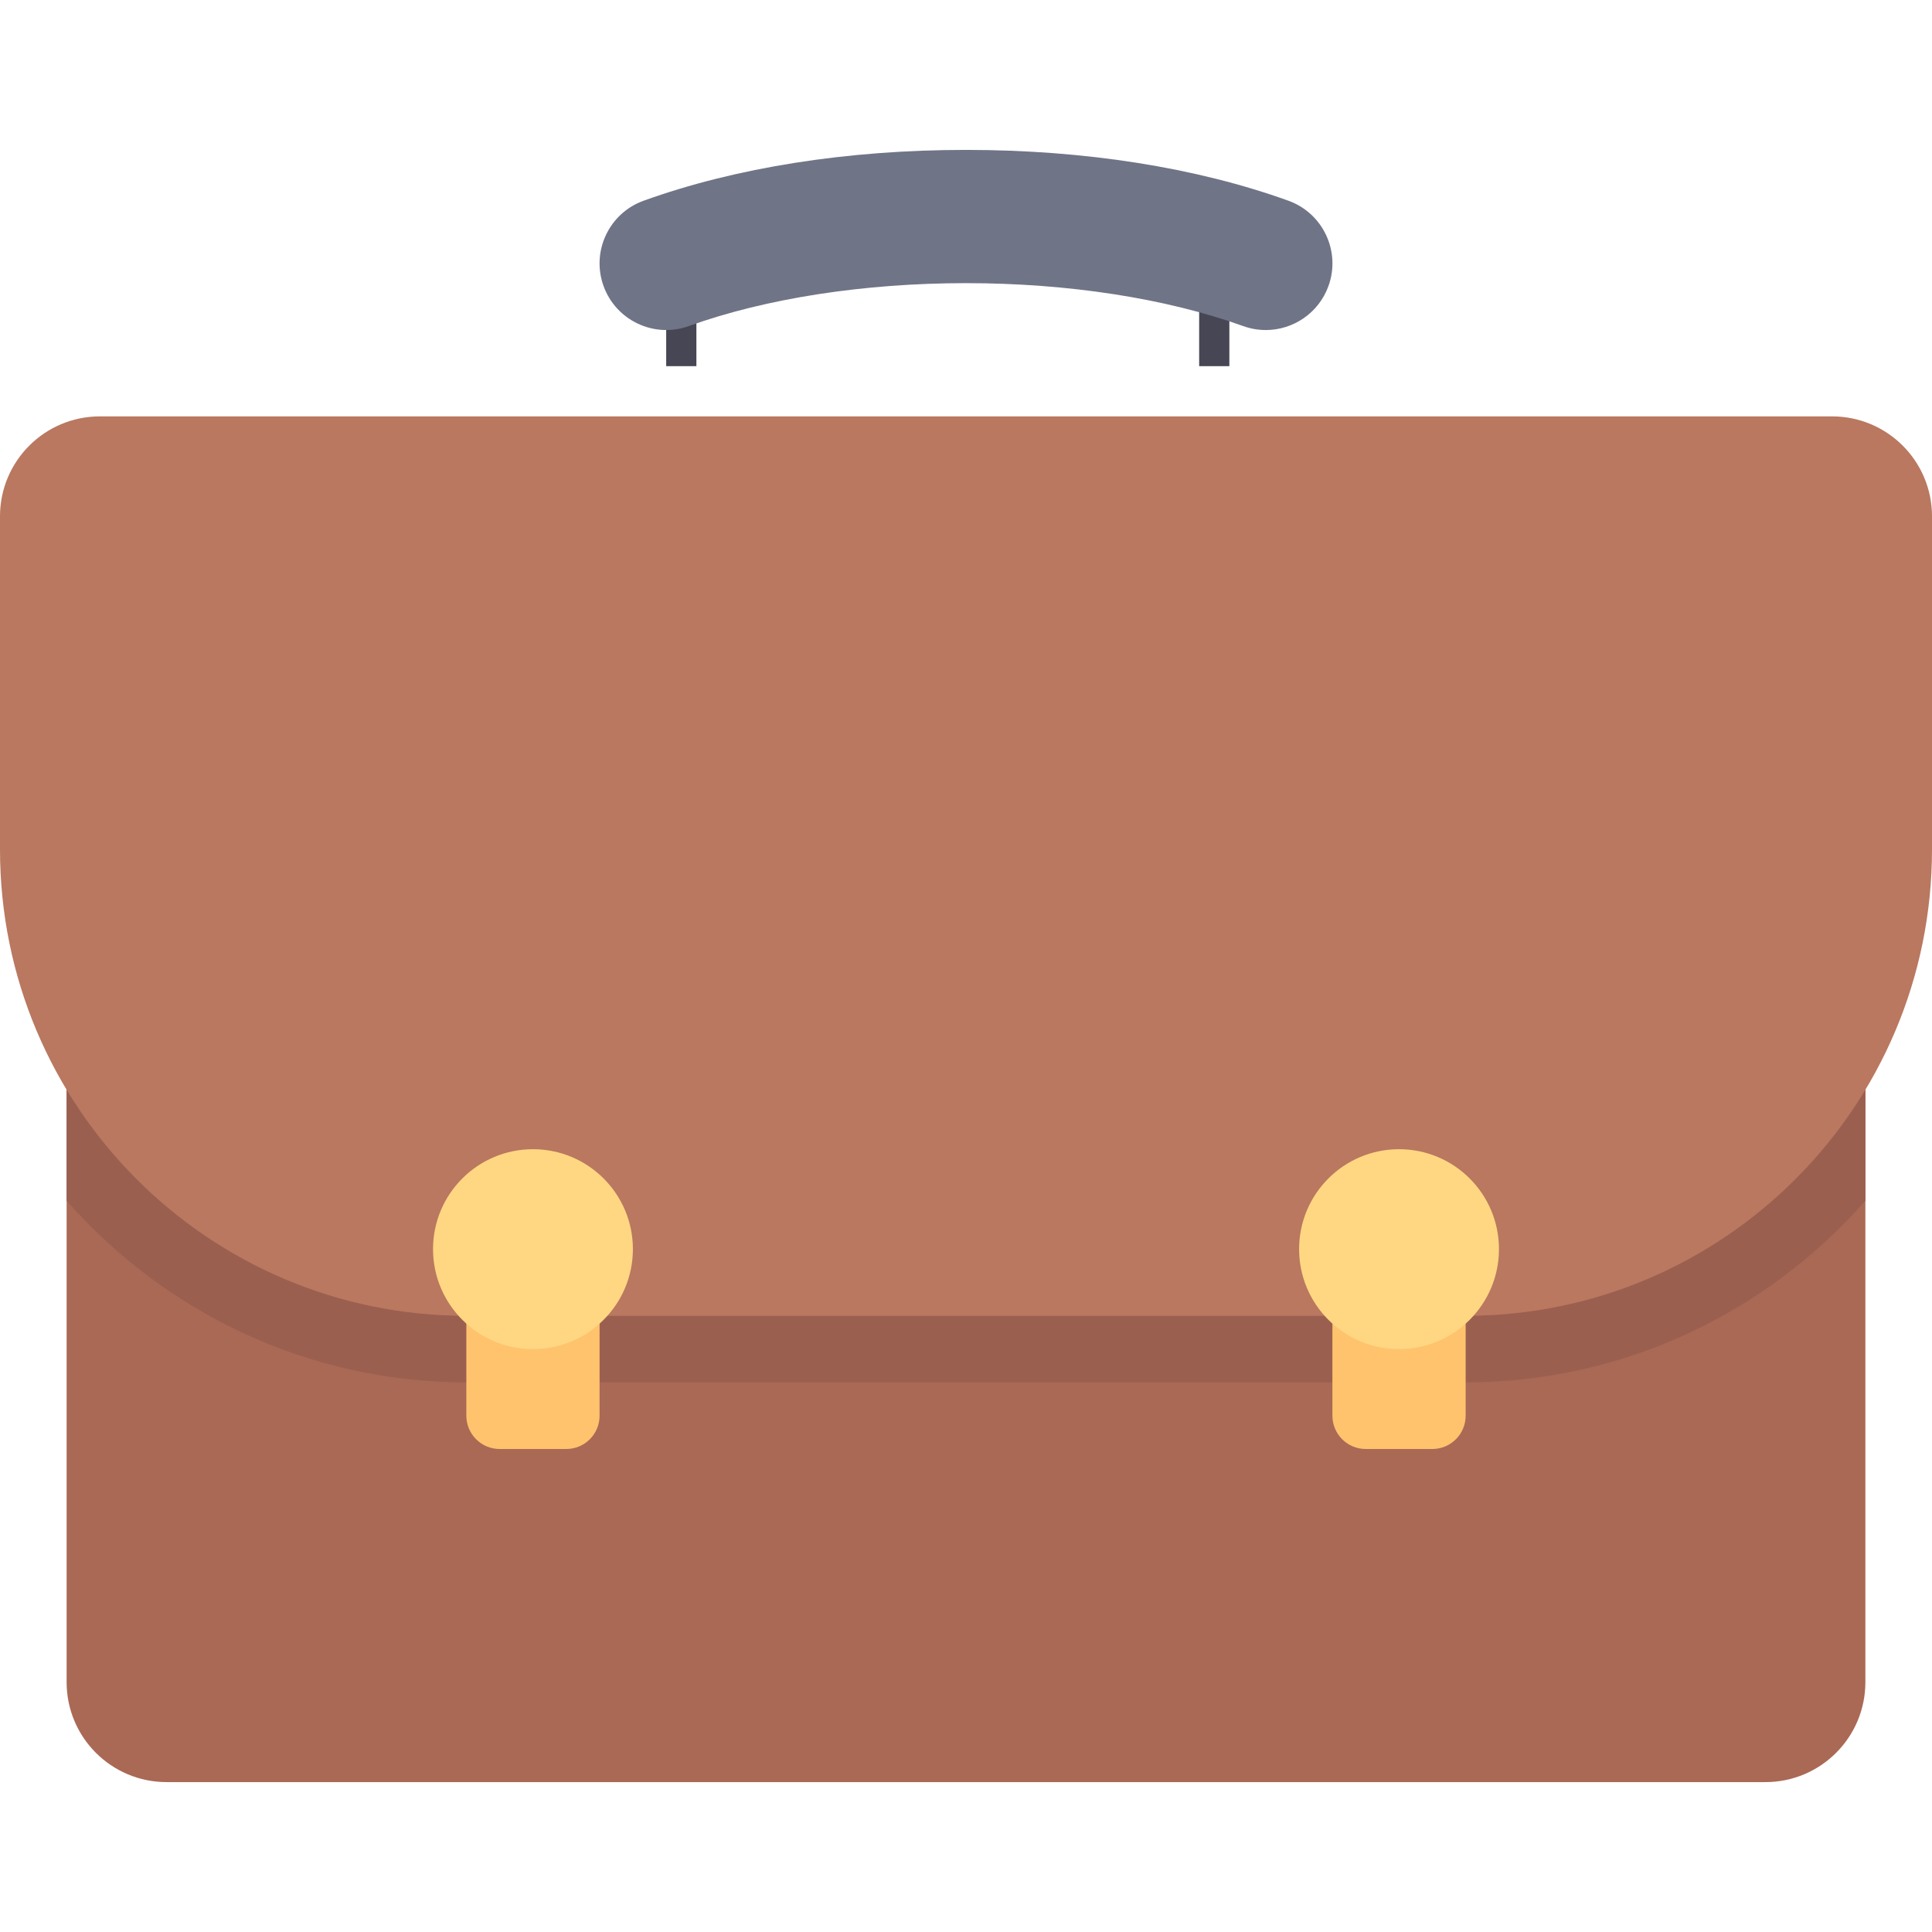 <?xml version="1.0" encoding="iso-8859-1"?>
<!-- Generator: Adobe Illustrator 19.0.0, SVG Export Plug-In . SVG Version: 6.00 Build 0)  -->
<svg version="1.1" id="Layer_1" xmlns="http://www.w3.org/2000/svg" xmlns:xlink="http://www.w3.org/1999/xlink" x="0px" y="0px"
	 viewBox="0 0 512 512" style="enable-background:new 0 0 512 512;" xml:space="preserve">
<g>
	<rect x="176.552" y="75.034" style="fill:#464655;" width="8" height="22"/>
	<rect x="317.793" y="75.034" style="fill:#464655;" width="8" height="22"/>
</g>
<path style="fill:#AA6955;" d="M467.862,472.276H44.138c-14.626,0-26.483-11.857-26.483-26.483V278.069h476.69v167.724
	C494.345,460.419,482.488,472.276,467.862,472.276z"/>
<path style="fill:#9B5F50;" d="M494.345,318.214v-29.693c-21.6,35.998-60.894,60.169-105.931,60.169H123.586
	c-45.037,0-84.331-24.171-105.931-60.169v29.693c25.903,29.433,63.733,48.131,105.931,48.131h264.828
	C430.612,366.345,468.441,347.647,494.345,318.214z"/>
<path style="fill:#707487;" d="M335.448,87.462c-1.987,0-4.009-0.337-5.983-1.047c-20.366-7.341-46.456-11.38-73.465-11.38
	s-53.099,4.039-73.465,11.38c-9.155,3.297-19.288-1.457-22.595-10.63c-3.302-9.173,1.452-19.288,10.63-22.595
	c24.452-8.81,53.996-13.465,85.431-13.465s60.979,4.655,85.431,13.465c9.176,3.306,13.931,13.422,10.629,22.595
	C349.465,82.983,342.681,87.462,335.448,87.462z"/>
<path style="fill:#B9785F;" d="M388.414,348.69H123.586C55.331,348.69,0,293.358,0,225.103v-88.276
	c0-14.626,11.857-26.483,26.483-26.483h459.034c14.626,0,26.483,11.857,26.483,26.483v88.276
	C512,293.358,456.669,348.69,388.414,348.69z"/>
<path style="fill:#FFC36E;" d="M150.069,384h-17.655c-4.875,0-8.828-3.953-8.828-8.828V348.69h35.31v26.483
	C158.897,380.047,154.944,384,150.069,384z"/>
<circle style="fill:#FFD782;" cx="141.241" cy="331.034" r="26.483"/>
<path style="fill:#FFC36E;" d="M379.586,384h-17.655c-4.875,0-8.828-3.953-8.828-8.828V348.69h35.31v26.483
	C388.414,380.047,384.461,384,379.586,384z"/>
<circle style="fill:#FFD782;" cx="370.759" cy="331.034" r="26.483"/>
<g>
</g>
<g>
</g>
<g>
</g>
<g>
</g>
<g>
</g>
<g>
</g>
<g>
</g>
<g>
</g>
<g>
</g>
<g>
</g>
<g>
</g>
<g>
</g>
<g>
</g>
<g>
</g>
<g>
</g>
</svg>
